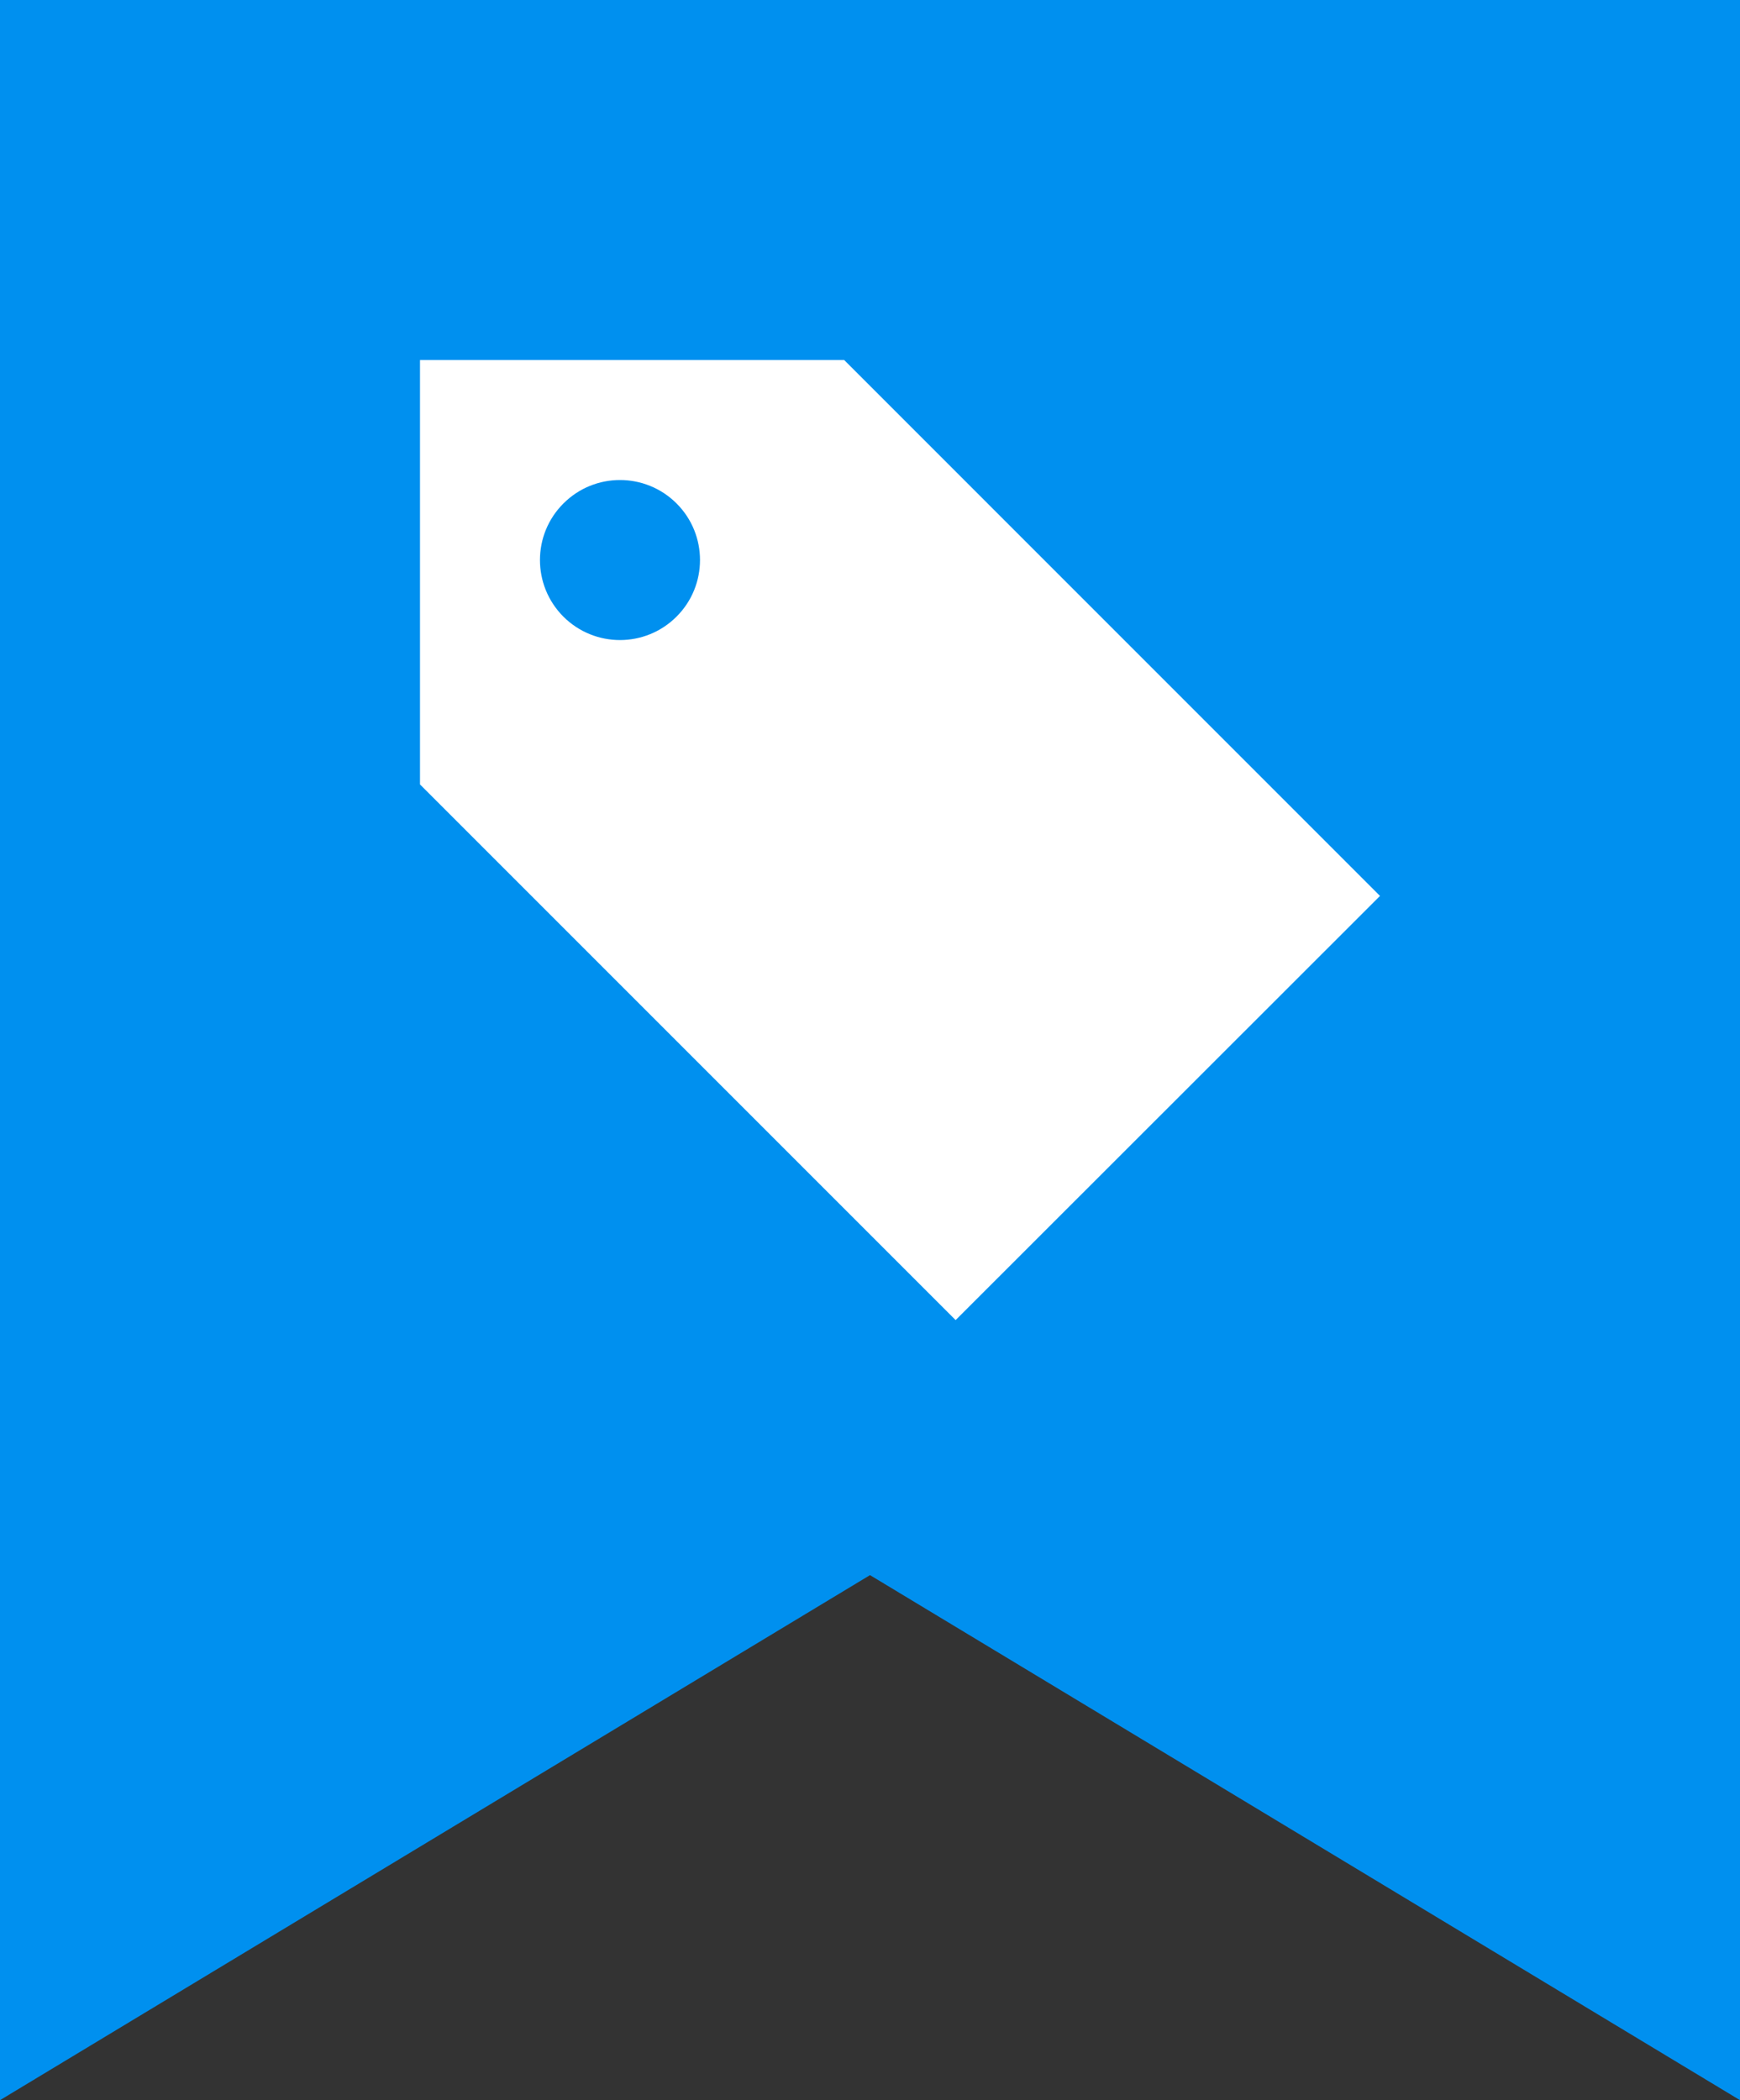 <svg width="29" height="35" viewBox="0 0 29 35" fill="none" xmlns="http://www.w3.org/2000/svg">
<rect x="0" y="0" width="29" height="35" fill="#333333" stroke="none"/>
<path d="M29 35L14.5 26.25L0 35V0H29V35Z" fill="#0090EF"/>
<path d="M14.07 6H7V13.073L15.927 22L23 14.931L14.07 6ZM11.276 10.276C10.755 10.797 9.912 10.797 9.39 10.277C8.869 9.755 8.869 8.911 9.39 8.391C9.911 7.869 10.755 7.87 11.276 8.39C11.797 8.911 11.797 9.755 11.276 10.276Z" fill="white"/>
</svg>
